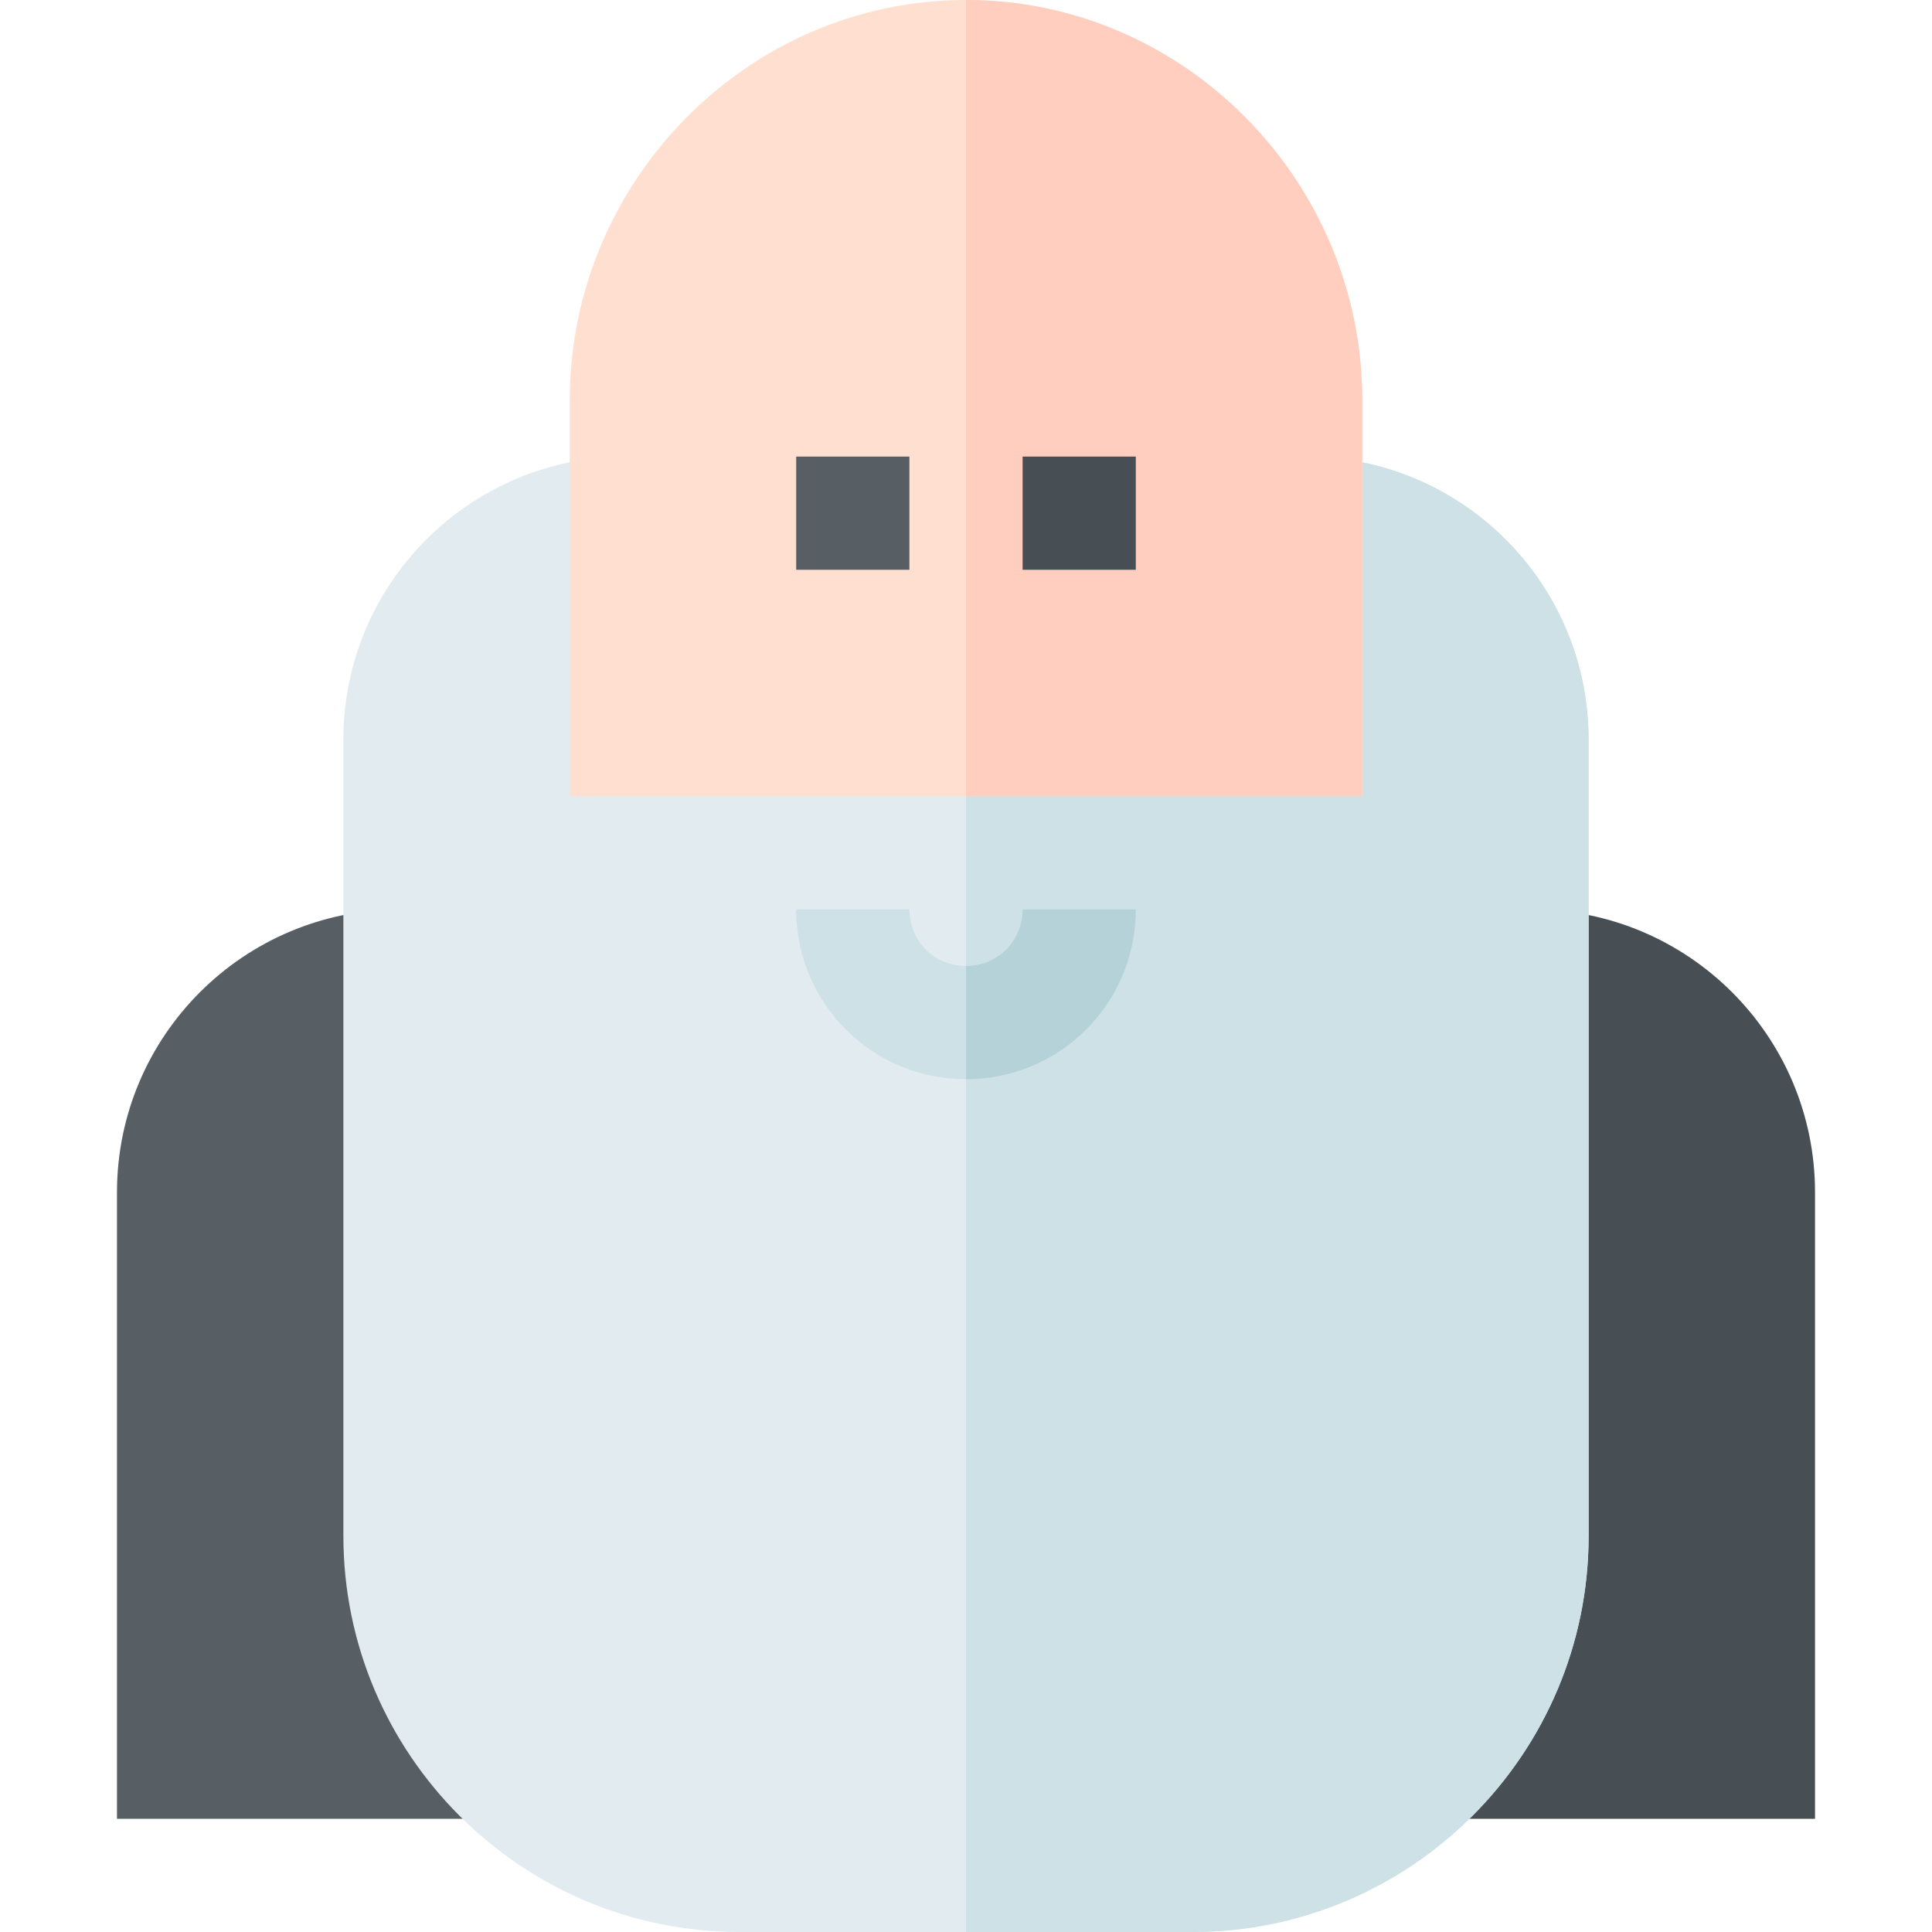 <svg viewBox="0 0 512 512" xmlns="http://www.w3.org/2000/svg"><g><path d="M151 482H31V316c0-41.421 33.579-75 75-75h45z" fill="#575f64"></path><path d="M481 482H361V241h45c41.421 0 75 33.579 75 75z" fill="#474f54"></path><path d="M421 196v211c0 57.9-47.1 105-105 105H196c-57.9 0-105-47.1-105-105V196c0-41.4 33.6-75 75-75h180c41.4 0 75 33.6 75 75z" fill="#e1ebf0"></path><path d="M421 196v211c0 57.9-47.1 105-105 105h-60V121h90c41.4 0 75 33.6 75 75z" fill="#cde1e6"></path><path d="M256 0c-57.9 0-105 48.1-105 106v105h210V106C361 48.1 313.9 0 256 0z" fill="#ffdfcf"></path><path d="M361 106v105H256V0c57.9 0 105 48.1 105 106z" fill="#ffcebf"></path><path d="M301 241c0 24.899-20.099 45-45 45s-45-20.101-45-45h30c0 8.399 6.599 15 15 15s15-6.601 15-15z" fill="#cde1e6"></path><path d="M211 121h30v30h-30z" fill="#575f64"></path><path d="M271 121h30v30h-30z" fill="#474f54"></path><path d="M271 241h30c0 24.899-20.099 45-45 45v-30c8.401 0 15-6.601 15-15z" fill="#b4d2d7"></path></g></svg>